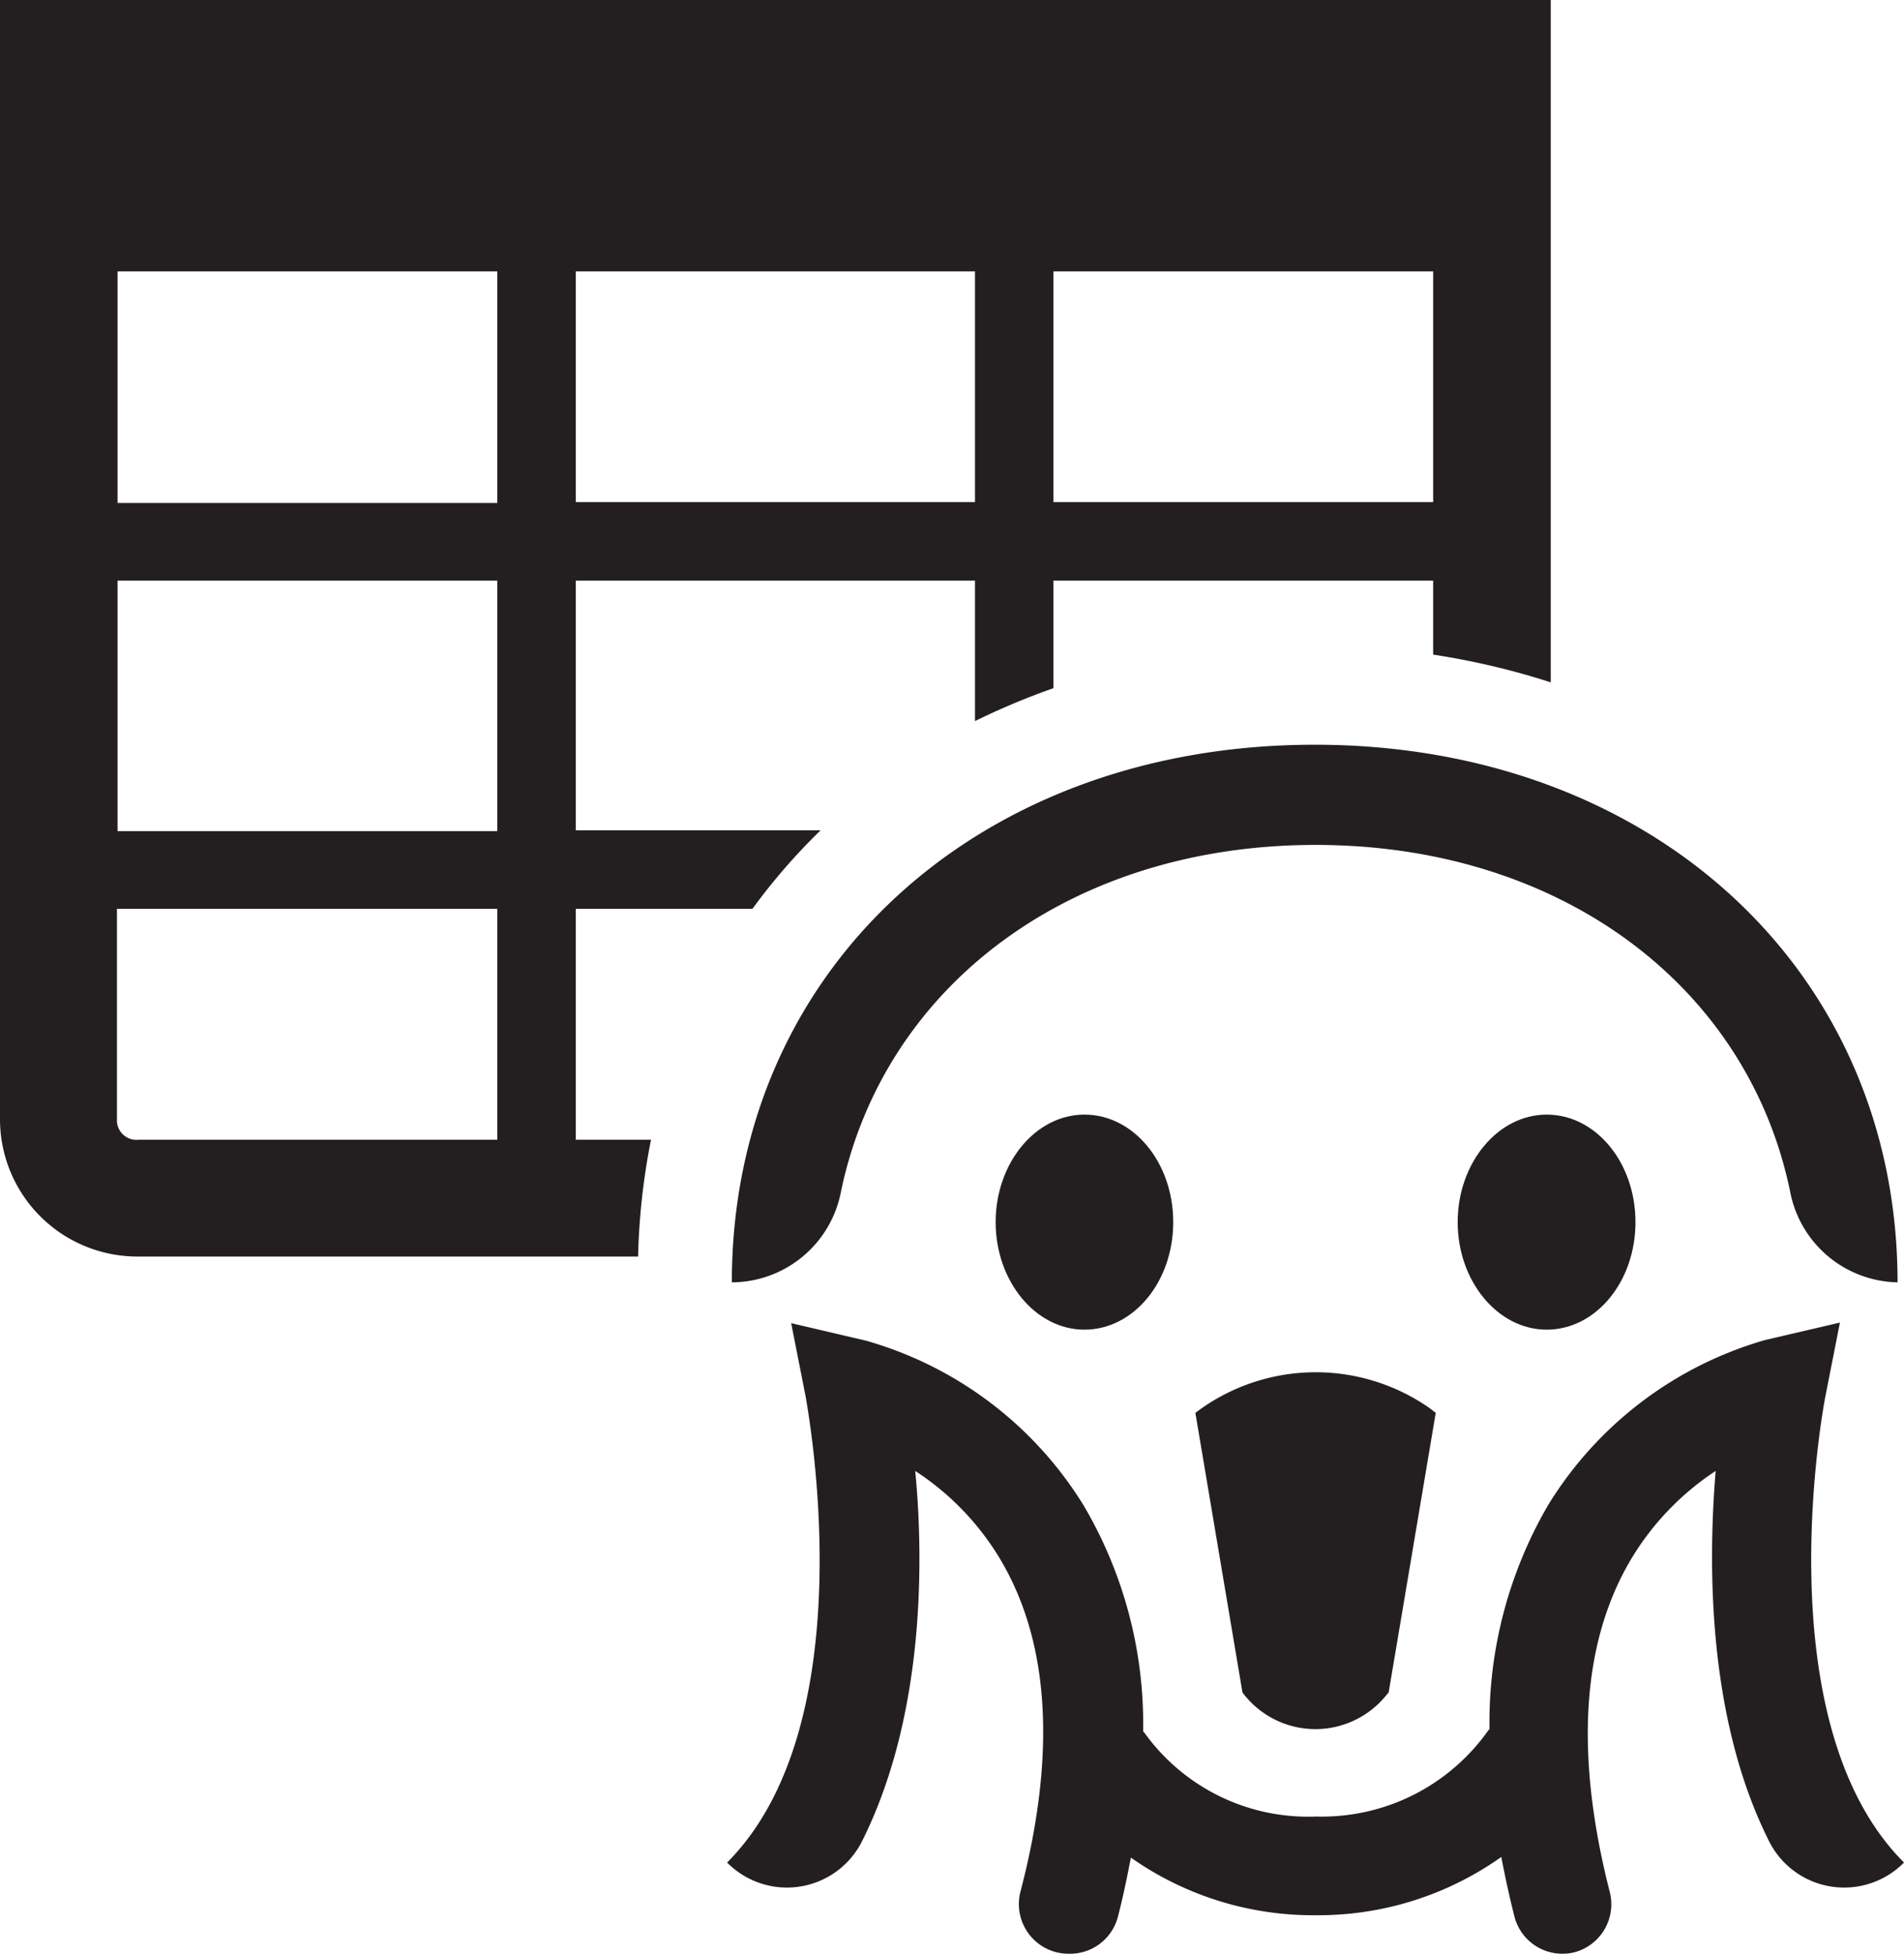 <svg xmlns="http://www.w3.org/2000/svg" viewBox="0 0 88.56 90.85"><defs><style>.cls-1{fill:#231f20;}</style></defs><title>Asset 59</title><g id="Layer_2" data-name="Layer 2"><g id="Illustrations"><path class="cls-1" d="M30.28,53h-3.5V42.26H35a28.22,28.22,0,0,1,3.17-3.65H26.78V27H45.35v6.53A33.83,33.83,0,0,1,49,32V27H66.66v3.44a34.93,34.93,0,0,1,5.47,1.29V0H0V52.11a6.39,6.39,0,0,0,6.44,6.32H29.68A31.37,31.37,0,0,1,30.28,53ZM49,12.62H66.66V23.35H49Zm-22.22,0H45.35V23.35H26.78ZM23.13,53H6.44a.91.91,0,0,1-1-.85V42.26H23.13Zm0-14.35H5.47V27H23.13Zm0-15.26H5.47V12.62H23.13Z"/><path class="cls-1" d="M39.12,55.39c2-9.54,10.66-16.1,22.07-16.1s20.09,6.56,22.07,16.1a5.19,5.19,0,0,0,5,4.24c0-14.46-11.4-25-27.11-25s-27.11,10.49-27.11,25A5.19,5.19,0,0,0,39.12,55.39Z"/><path class="cls-1" d="M46.31,56.83c0,2.74,1.85,5,4.13,5s4.13-2.22,4.13-5-1.85-5-4.13-5S46.31,54.09,46.31,56.83Z"/><path class="cls-1" d="M67.8,56.83c0,2.74,1.86,5,4.14,5s4.13-2.22,4.13-5-1.85-5-4.13-5S67.8,54.09,67.8,56.83Z"/><path class="cls-1" d="M55.6,65.7l2.19,13a4.23,4.23,0,0,0,6.63.2l.17-.2,2.19-13-.27-.21A9.24,9.24,0,0,0,55.6,65.7Z"/><path class="cls-1" d="M84.89,65l.69-3.5-3.47.81A17.5,17.5,0,0,0,72,70a20.07,20.07,0,0,0-2.72,10.41s0,0-.06.06a9.47,9.47,0,0,1-8,4,9.37,9.37,0,0,1-8-3.91s0,0-.05-.05A20,20,0,0,0,50.4,70a17.5,17.5,0,0,0-10.13-7.66l-3.47-.81.69,3.5c0,.15,2.89,15-3.67,21.58a3.91,3.91,0,0,0,6.24-.92C42.94,80,43,72.88,42.57,68.4a12.64,12.64,0,0,1,3.89,4c2.35,3.86,2.7,9.1,1,15.58a2.31,2.31,0,0,0,1.67,2.8,2.22,2.22,0,0,0,.57.07A2.3,2.3,0,0,0,52,89.12c.24-.93.43-1.85.6-2.74a14.73,14.73,0,0,0,8.59,2.68h.06a14.72,14.72,0,0,0,8.58-2.71c.17.9.37,1.82.61,2.77a2.3,2.3,0,0,0,2.23,1.73,2.22,2.22,0,0,0,.57-.07A2.31,2.31,0,0,0,74.88,88c-1.65-6.44-1.31-11.66,1-15.52A12.75,12.75,0,0,1,79.8,68.4c-.37,4.48-.36,11.62,2.52,17.29a3.91,3.91,0,0,0,6.24.92C82,80.05,84.86,65.18,84.89,65Z"/></g></g></svg>